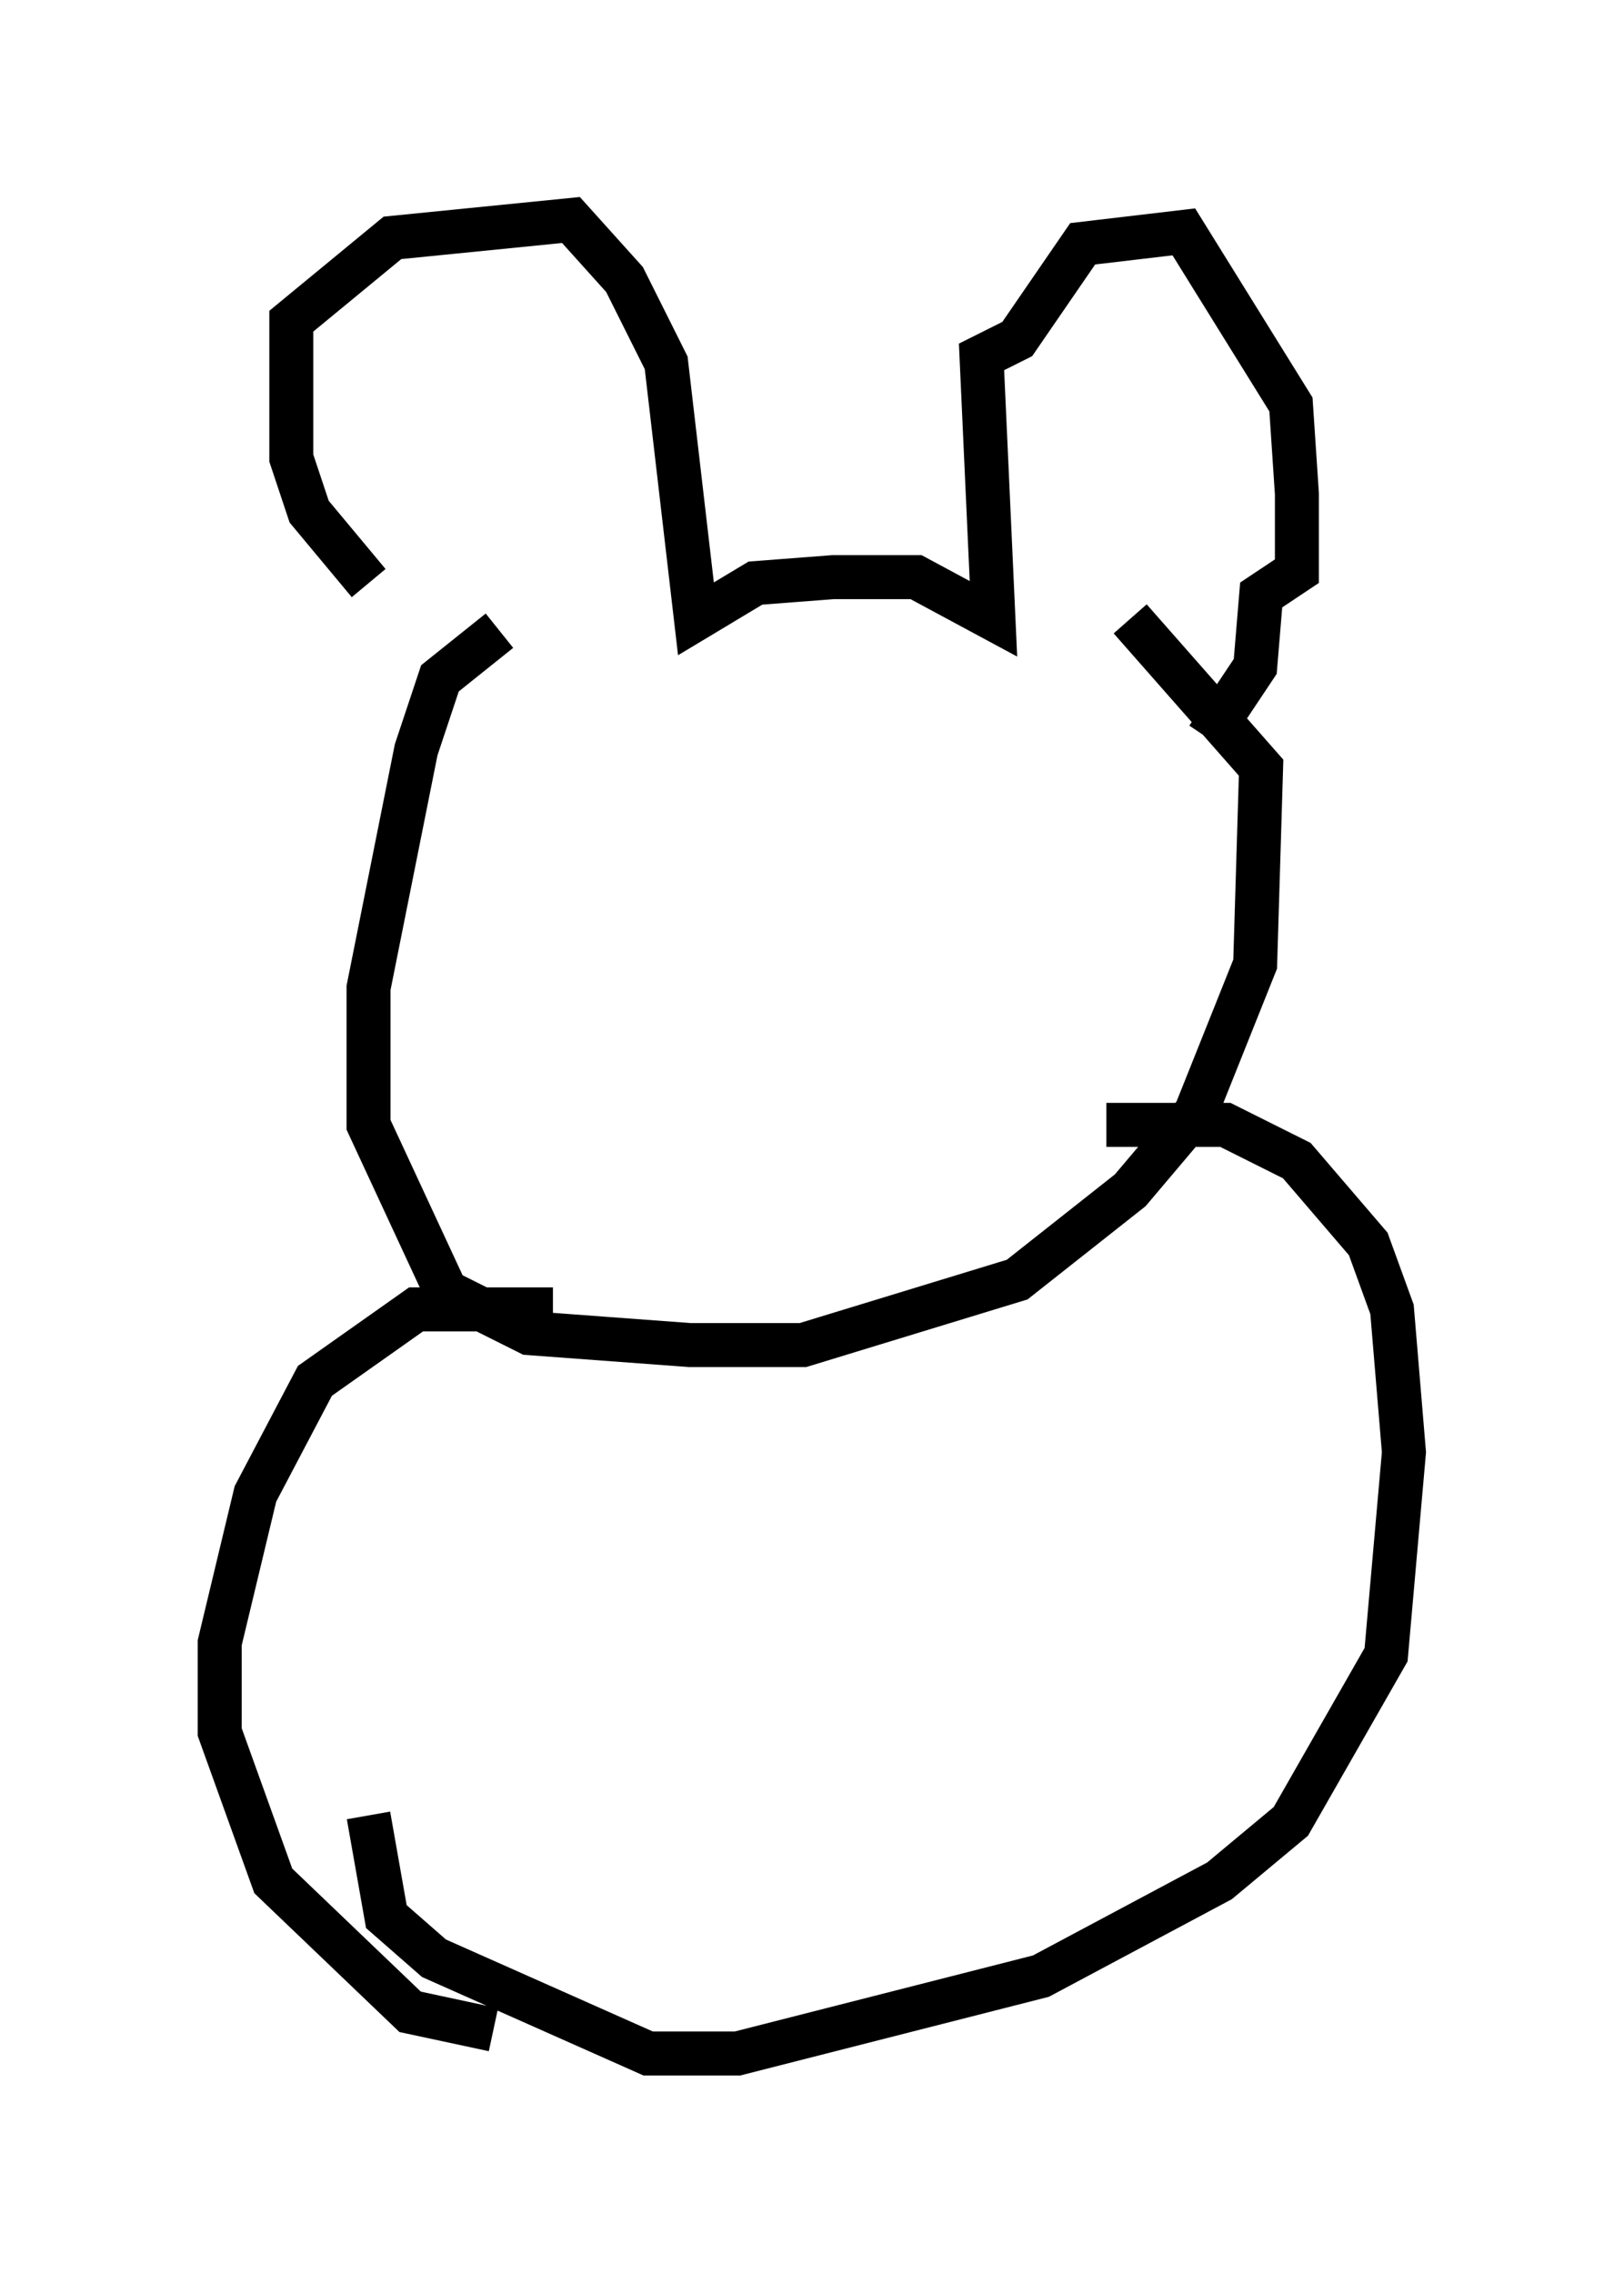 <?xml version="1.0" encoding="utf-8" ?>
<svg baseProfile="full" height="51.677" version="1.1" width="36.928" xmlns="http://www.w3.org/2000/svg" xmlns:ev="http://www.w3.org/2001/xml-events" xmlns:xlink="http://www.w3.org/1999/xlink"><defs /><rect fill="white" height="51.677" width="36.928" x="0" y="0" /><path d="M10.683, 14.202 m-2.3, -0.947 l-1.353, -1.624 -0.406, -1.218 l0.0, -3.112 2.3, -1.894 l4.059, -0.406 1.218, 1.353 l0.947, 1.894 0.677, 5.819 l1.353, -0.812 1.759, -0.135 l1.894, 0.0 1.759, 0.947 l-0.271, -5.954 0.812, -0.406 l1.488, -2.165 2.3, -0.271 l2.436, 3.924 0.135, 2.03 l0.0, 1.759 -0.812, 0.541 l-0.135, 1.624 -1.083, 1.624 m-16.103, -2.436 l-1.353, 1.083 -0.541, 1.624 l-1.083, 5.413 0.0, 3.112 l1.759, 3.789 1.894, 0.947 l3.654, 0.271 2.571, 0.0 l4.871, -1.488 2.571, -2.03 l1.488, -1.759 1.353, -3.383 l0.135, -4.465 -2.977, -3.383 m-13.126, 15.697 l-3.112, 0.0 -2.3, 1.624 l-1.353, 2.571 -0.812, 3.383 l0.0, 2.03 1.218, 3.383 l3.112, 2.977 1.894, 0.406 m13.938, -20.568 l2.706, 0.0 1.624, 0.812 l1.624, 1.894 0.541, 1.488 l0.271, 3.248 -0.406, 4.601 l-2.165, 3.789 -1.624, 1.353 l-4.059, 2.165 -6.901, 1.759 l-2.03, 0.0 -4.871, -2.165 l-1.083, -0.947 -0.406, -2.3 " fill="none" stroke="black" stroke-width="1" /></svg>